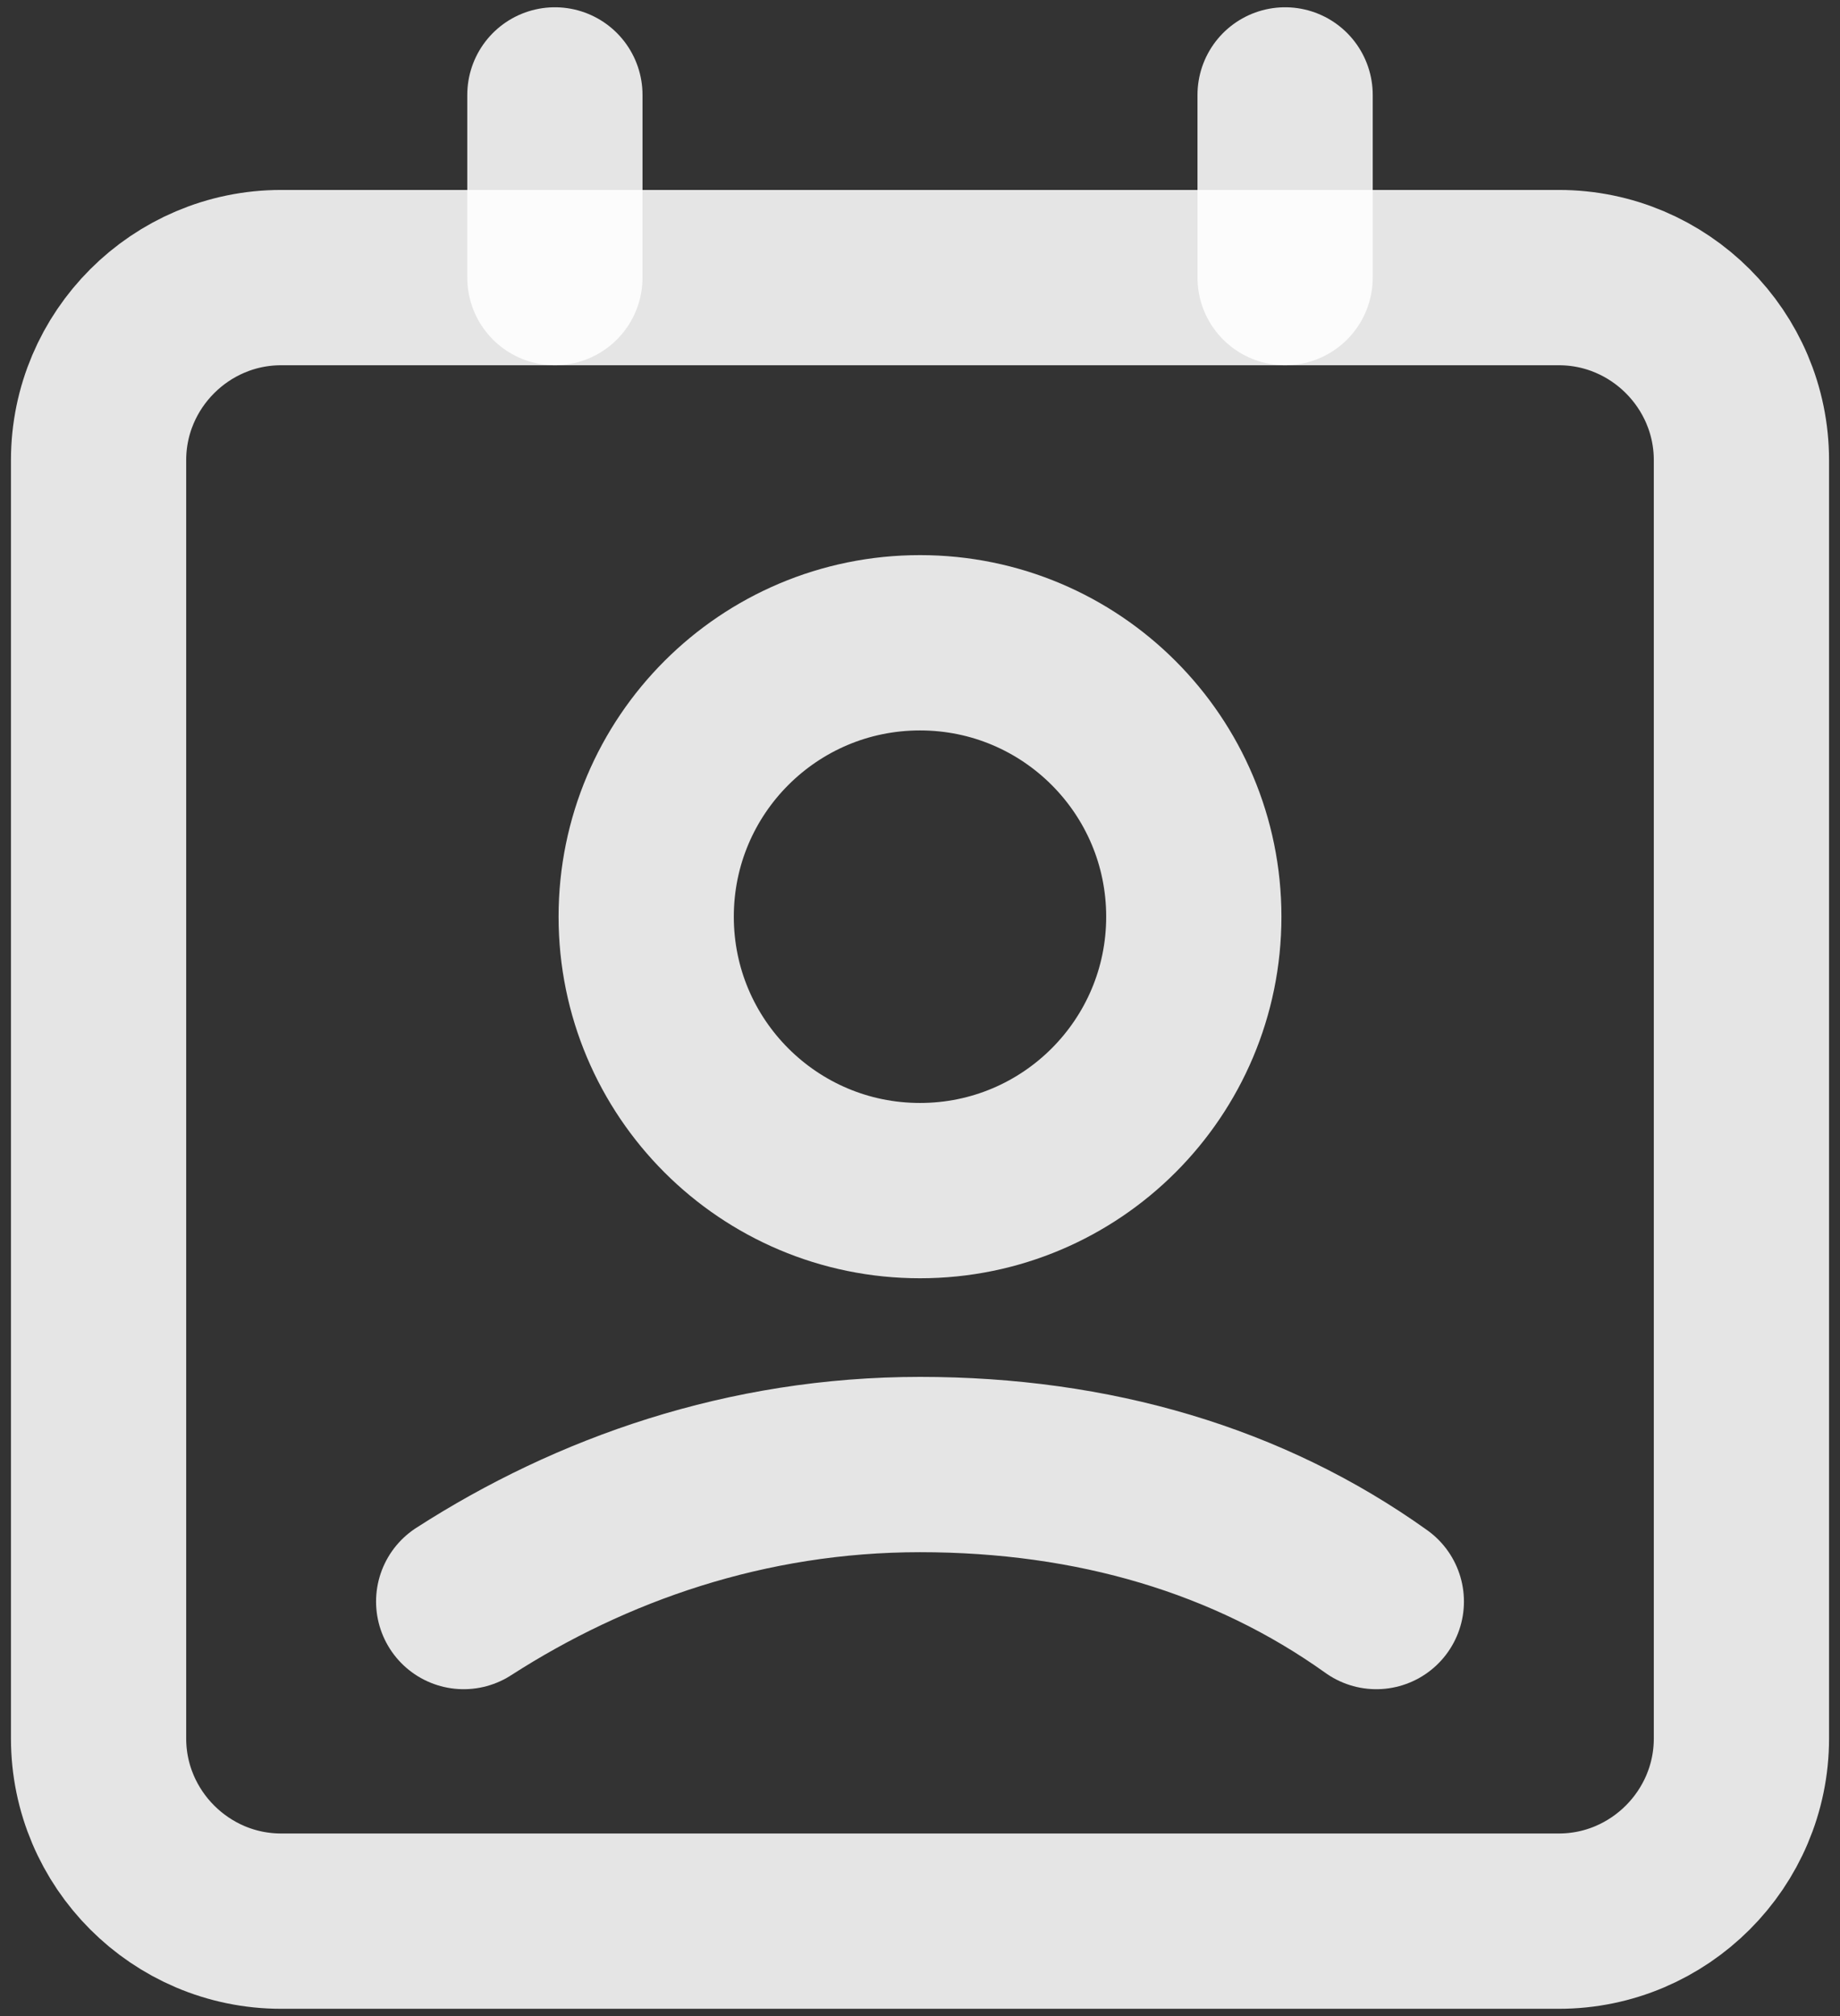 <svg width="21" height="23" viewBox="0 0 21 23" fill="none" xmlns="http://www.w3.org/2000/svg">
<rect x="0" y="0" width="21" height="23" fill="#333333" stroke="none"/>
<path d="M17.792 21.917H3.208C2.062 21.917 1.125 20.979 1.125 19.833V5.25C1.125 4.104 2.062 3.167 3.208 3.167H17.792C18.938 3.167 19.875 4.104 19.875 5.25V19.833C19.875 20.979 18.938 21.917 17.792 21.917Z" stroke="white" stroke-opacity="0.87" stroke-width="2" stroke-linecap="round" stroke-linejoin="round"/>
<path d="M14.667 1.083V3.167" stroke="white" stroke-opacity="0.87" stroke-width="2" stroke-linecap="round" stroke-linejoin="round"/>
<path d="M6.333 1.083V3.167" stroke="white" stroke-opacity="0.87" stroke-width="2" stroke-linecap="round" stroke-linejoin="round"/>
<path d="M10.5 13.583C12.226 13.583 13.625 12.184 13.625 10.458C13.625 8.732 12.226 7.333 10.5 7.333C8.774 7.333 7.375 8.732 7.375 10.458C7.375 12.184 8.774 13.583 10.5 13.583Z" stroke="white" stroke-opacity="0.87" stroke-width="2" stroke-linecap="round" stroke-linejoin="round"/>
<path d="M15.708 18.271C14.25 17.229 12.479 16.708 10.5 16.708C8.521 16.708 6.75 17.333 5.292 18.271" stroke="white" stroke-opacity="0.87" stroke-width="2" stroke-linecap="round" stroke-linejoin="round"/>
</svg>
